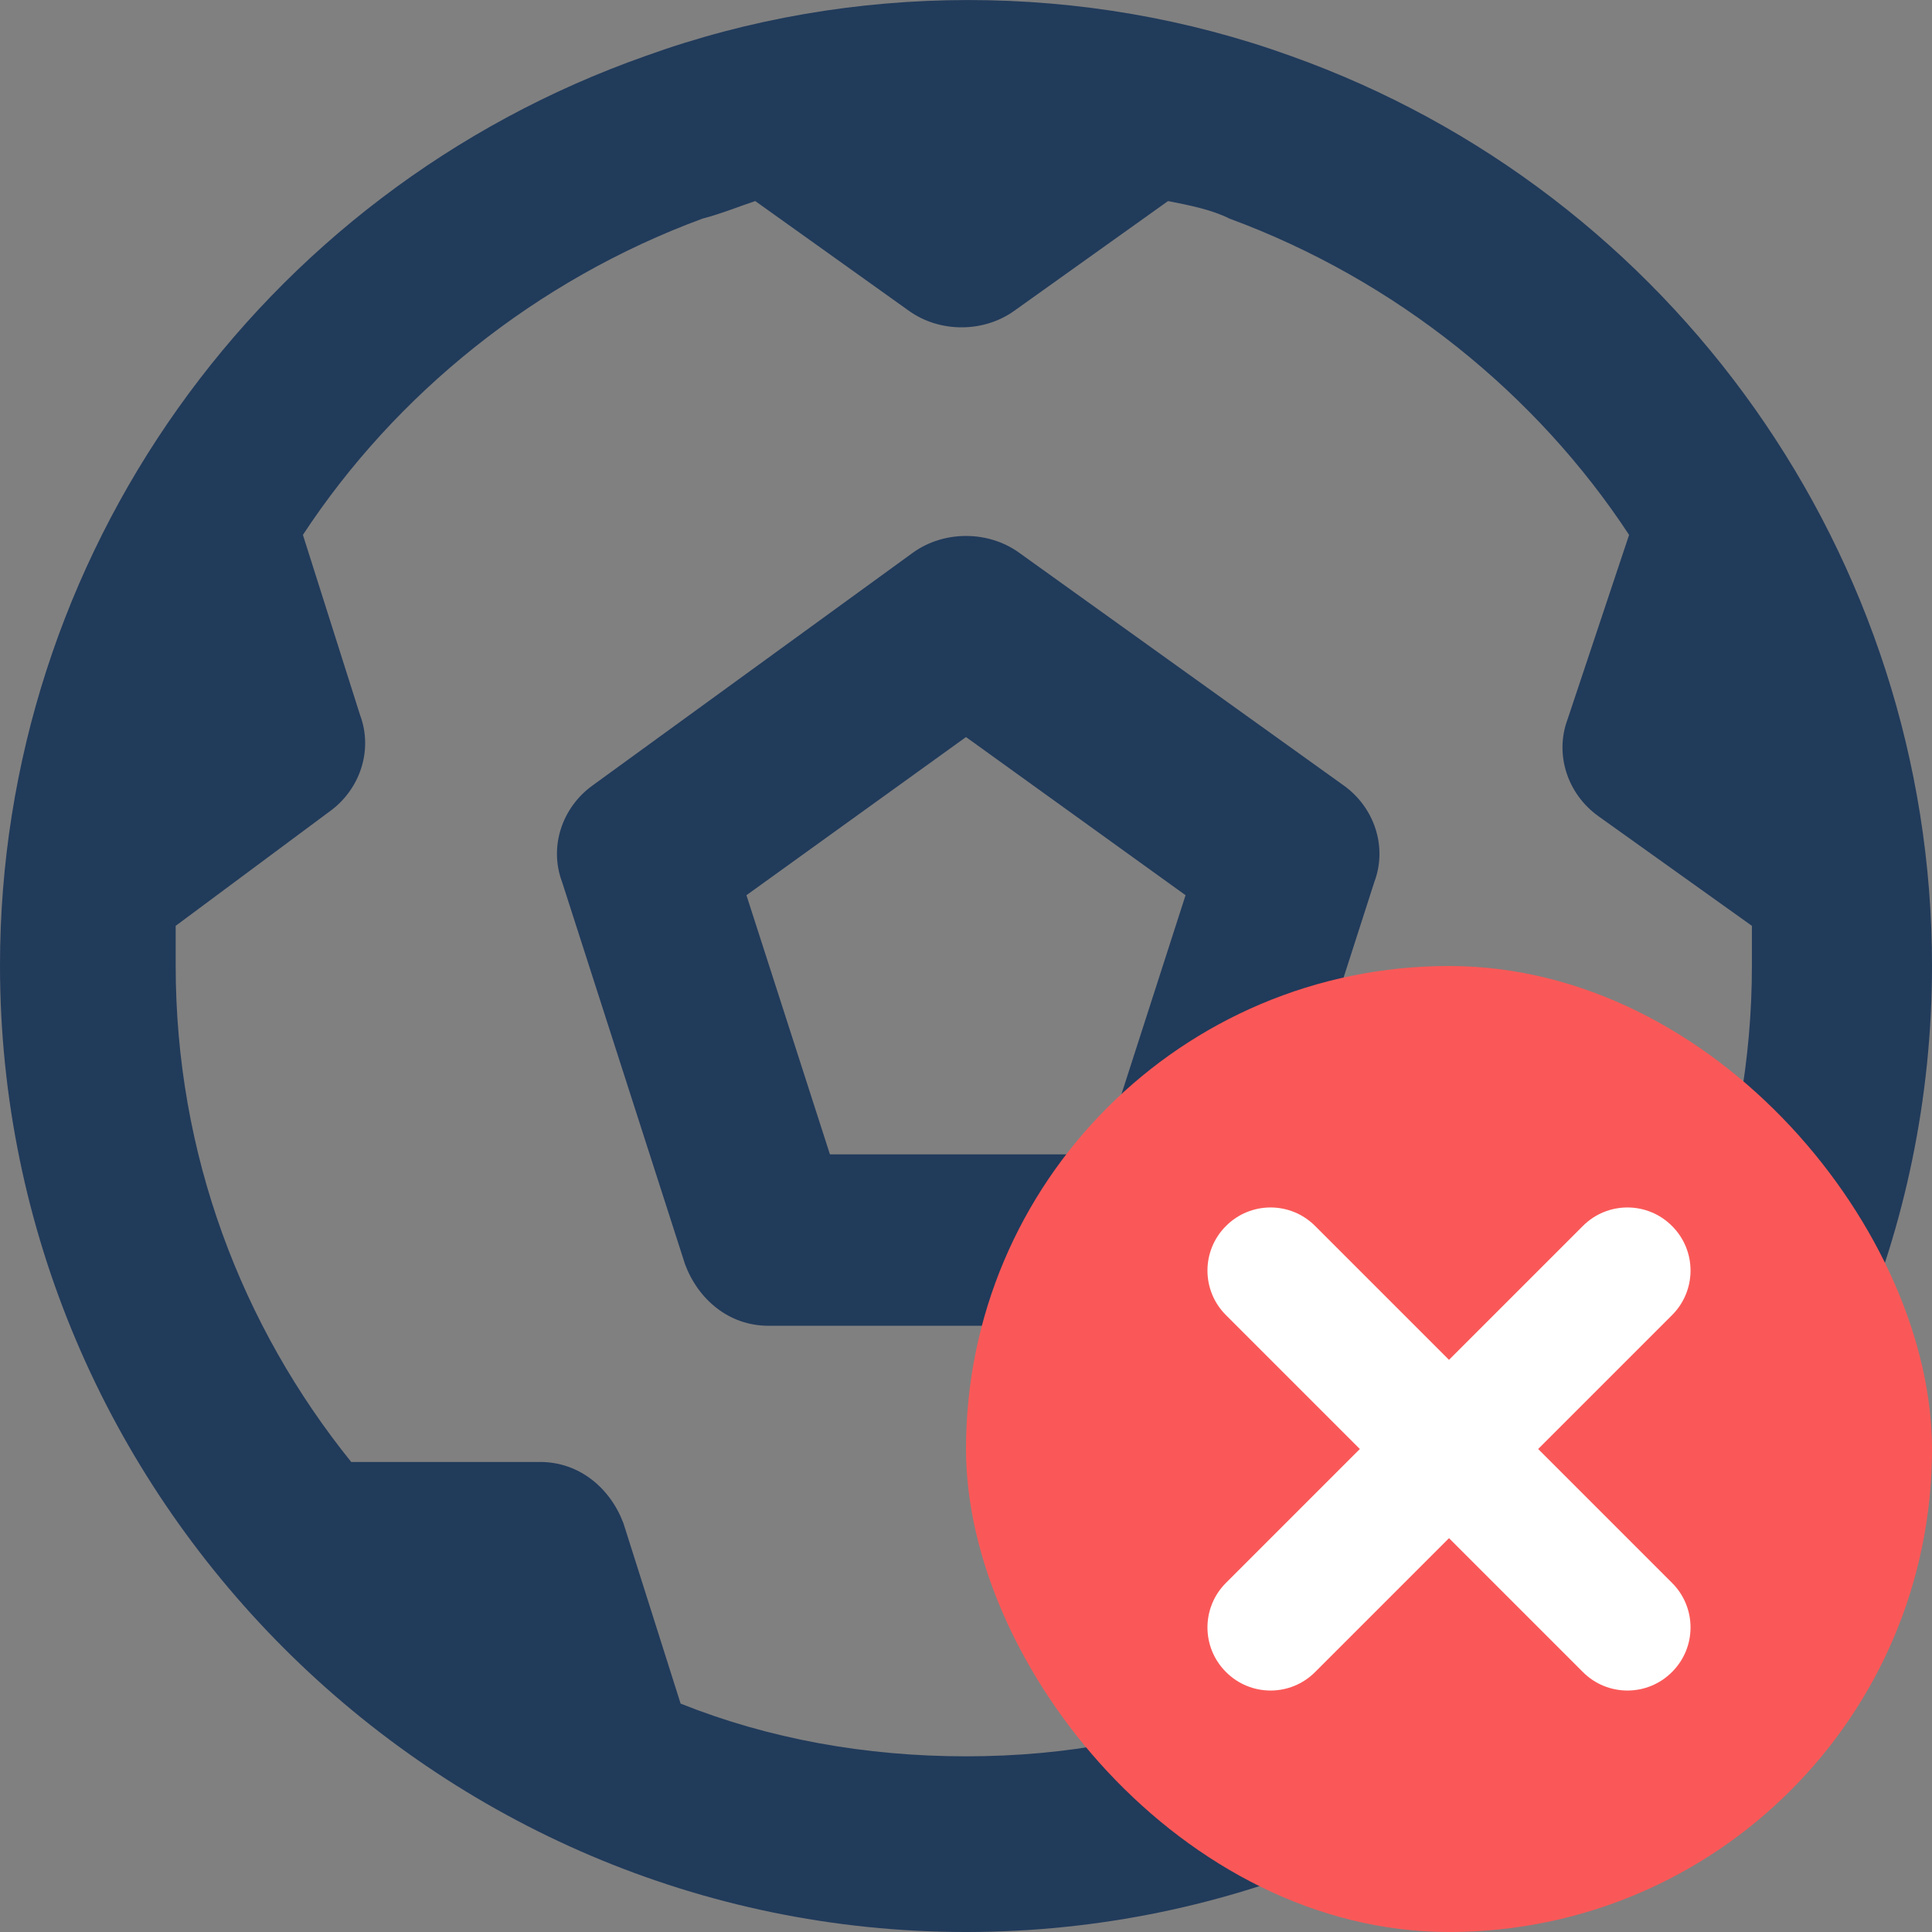 <?xml version="1.0" encoding="UTF-8"?>
<svg width="14px" height="14px" viewBox="0 0 14 14" version="1.1" xmlns="http://www.w3.org/2000/svg" xmlns:xlink="http://www.w3.org/1999/xlink">
    <rect x="0" y="0" width="14" height="14" fill="#808080" stroke="none"/>
    <title>编组 12复制 3@2x</title>
    <g id="页面-1" stroke="none" stroke-width="1" fill="none" fill-rule="evenodd">
        <g id="赛果" transform="translate(-147, -649)">
            <g id="编组-4备份" transform="translate(0, 216)">
                <g id="编组-24" transform="translate(0, 323)">
                    <g id="编组-12复制-3" transform="translate(147, 110)">
                        <path d="M9.355,0.406 C12.123,1.393 14,4.035 14,6.996 C14,10.848 10.85,14 7,14 C3.15,14 9.9475983e-14,10.848 9.9475983e-14,6.996 C9.9475983e-14,4.035 1.877,1.393 4.677,0.406 C6.173,-0.135 7.859,-0.135 9.355,0.406 Z M8.464,1.457 L7.35,2.252 C7.127,2.412 6.809,2.412 6.586,2.252 L5.473,1.457 C5.377,1.488 5.218,1.552 5.091,1.584 C3.882,2.03 2.864,2.857 2.195,3.876 L2.609,5.181 C2.705,5.436 2.609,5.723 2.386,5.882 L1.273,6.709 L1.273,6.996 C1.273,8.365 1.75,9.607 2.545,10.594 L3.914,10.594 C4.2,10.594 4.423,10.785 4.518,11.039 L4.932,12.345 C5.568,12.599 6.268,12.727 7,12.727 C7.732,12.727 8.4,12.599 9.036,12.345 L9.45,11.039 C9.545,10.785 9.768,10.594 10.055,10.594 L11.423,10.594 C12.218,9.607 12.695,8.365 12.695,6.996 L12.695,6.709 L11.582,5.914 C11.359,5.754 11.264,5.468 11.359,5.213 L11.805,3.876 C11.136,2.857 10.118,2.03 8.909,1.584 C8.782,1.52 8.623,1.488 8.464,1.457 Z M7.382,4.003 L9.736,5.691 C9.959,5.85 10.055,6.136 9.959,6.391 L9.068,9.161 C8.973,9.416 8.75,9.607 8.464,9.607 L5.568,9.607 C5.282,9.607 5.059,9.416 4.964,9.161 L4.073,6.391 C3.977,6.136 4.073,5.85 4.295,5.691 L6.618,4.003 C6.841,3.844 7.159,3.844 7.382,4.003 Z M7,5.341 L5.409,6.487 L6.014,8.365 L7.986,8.365 L8.591,6.487 L7,5.341 Z" id="形状结合复制-4" fill="#213B5B" fill-rule="nonzero"></path>
                        <g id="编组-11" transform="translate(7, 7)">
                            <rect id="矩形" fill="#FA5858" x="0" y="0" width="7" height="7" rx="3.5"></rect>
                            <path d="M4.146,3.5 L5.116,4.47 C5.295,4.648 5.295,4.938 5.116,5.116 C4.938,5.295 4.648,5.295 4.47,5.116 L3.5,4.146 L2.53,5.116 C2.352,5.295 2.062,5.295 1.884,5.116 C1.705,4.938 1.705,4.648 1.884,4.47 L2.854,3.5 L1.884,2.53 C1.705,2.352 1.705,2.062 1.884,1.884 C2.062,1.705 2.352,1.705 2.53,1.884 L3.5,2.854 L4.47,1.884 C4.648,1.705 4.938,1.705 5.116,1.884 C5.295,2.062 5.295,2.352 5.116,2.53 L4.146,3.5 Z" id="路径" fill="#FFFFFF"></path>
                        </g>
                    </g>
                </g>
            </g>
        </g>
    </g>
</svg>